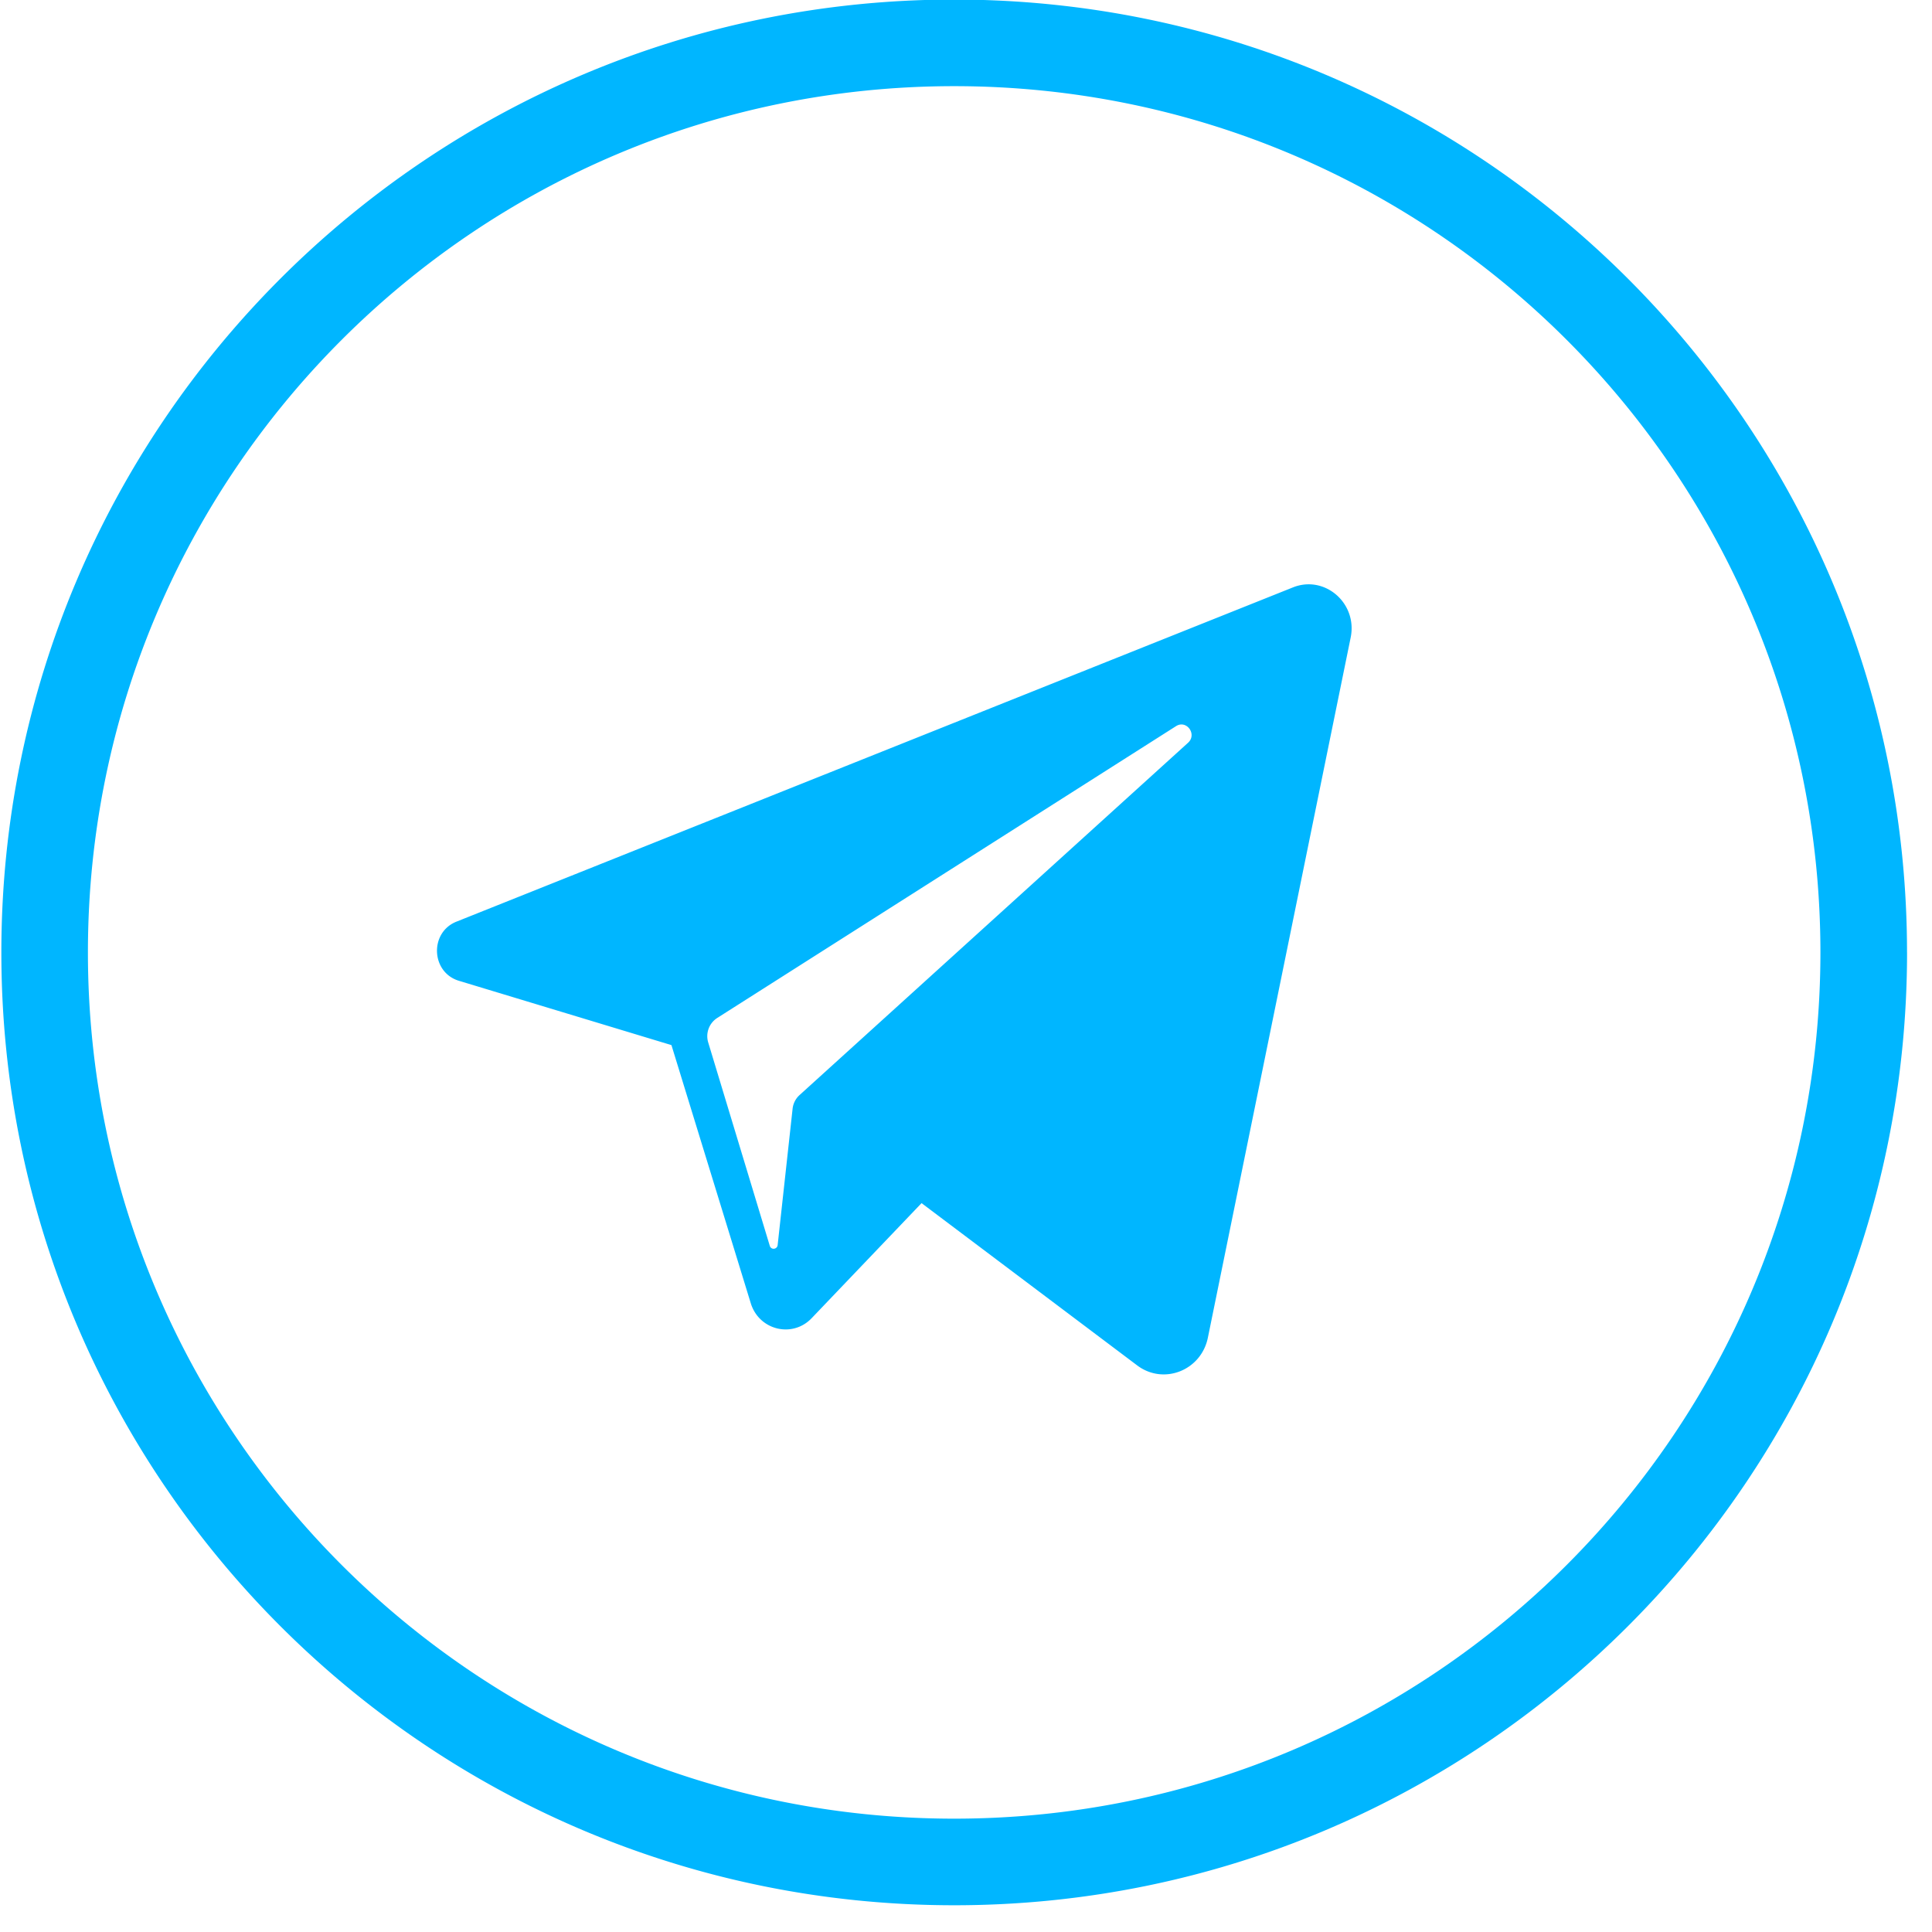 <svg xmlns="http://www.w3.org/2000/svg" width="57" height="57"><path fill="#00b6ff" d="M53.708 28.099c0-14.115-11.442-25.557-25.557-25.557-14.115 0-25.557 11.442-25.557 25.557 0 14.115 11.442 25.557 25.557 25.557 14.115 0 25.557-11.442 25.557-25.557zm2.556 0c0 15.526-12.587 28.112-28.113 28.112S.04 43.625.04 28.1C.039 12.573 12.625-.013 28.15-.013c15.526 0 28.113 12.586 28.113 28.112zm-16.415-9.29l-4.213 20.657c-.198.97-1.307 1.404-2.085.818l-6.362-4.788-3.243 3.395c-.569.595-1.552.354-1.796-.442l-2.34-7.615-6.272-1.898c-.823-.25-.871-1.425-.072-1.744l24.68-9.862c.939-.375 1.91.468 1.703 1.48zm-5.153 2.615l-13.537 8.61a.638.638 0 00-.264.723l1.816 5.999c.038.126.217.109.232-.022l.441-4.023a.637.637 0 01.204-.402l11.463-10.395c.275-.249-.044-.688-.355-.49z"/></svg>